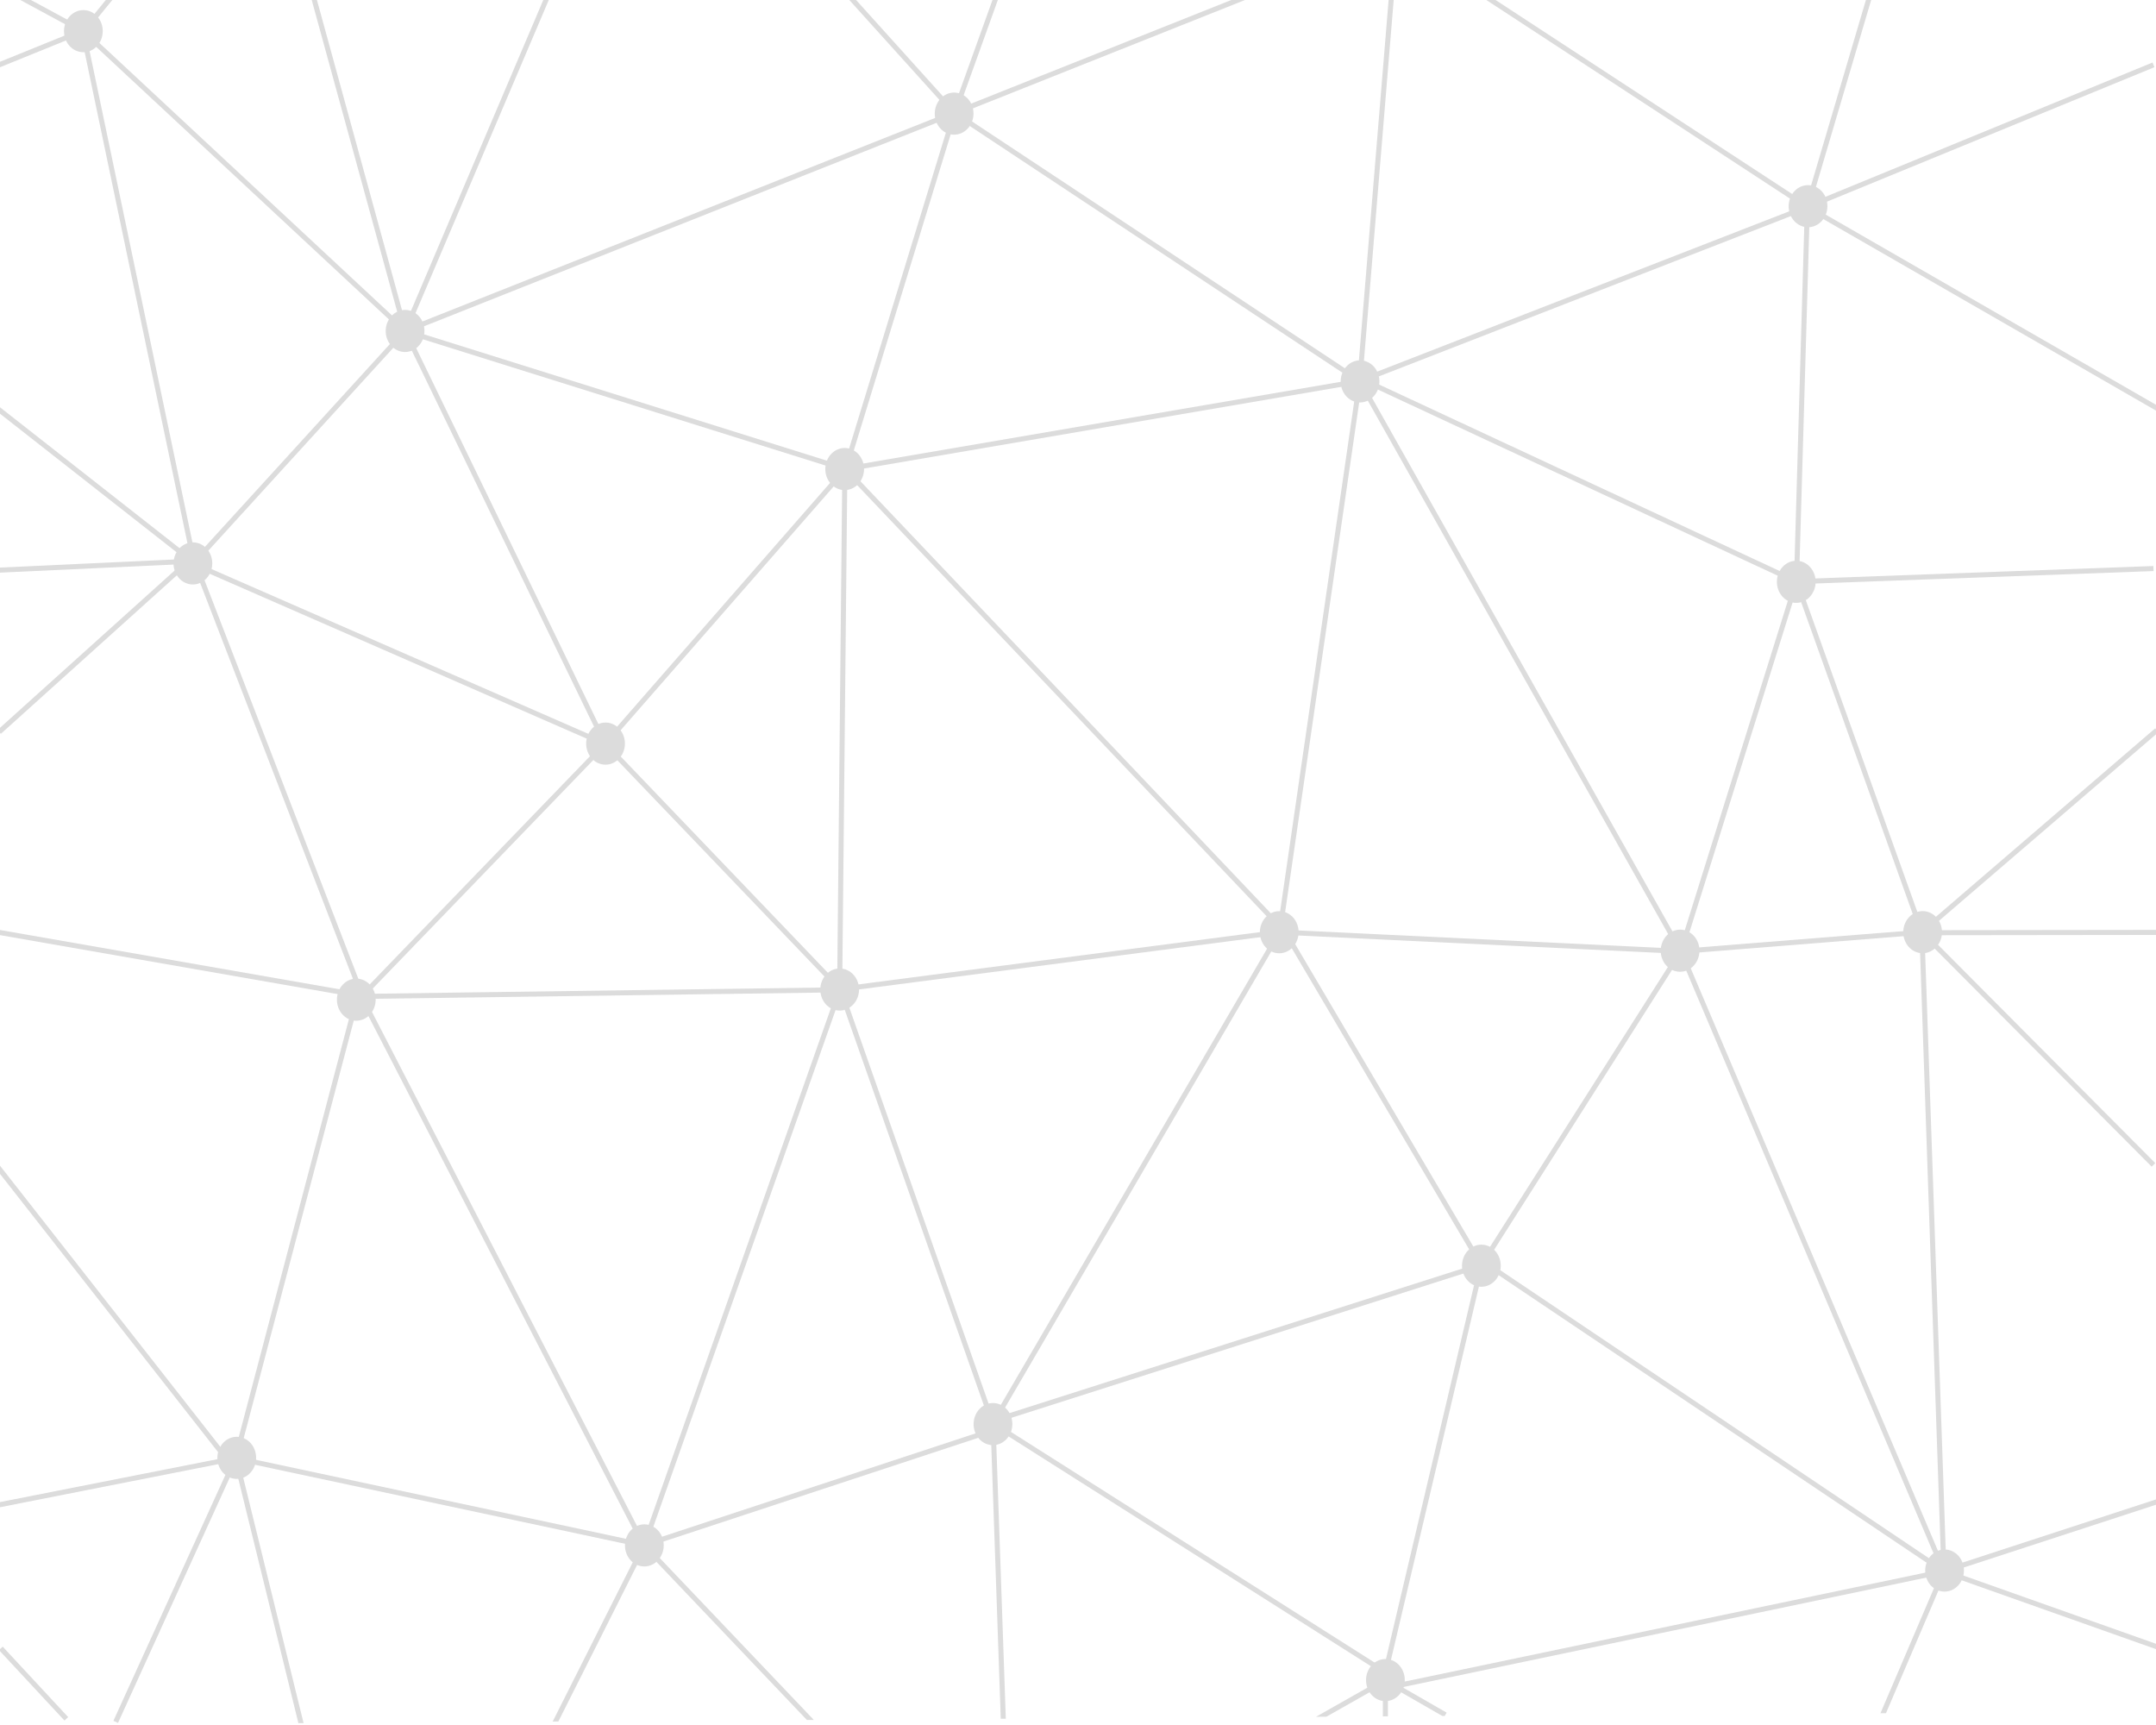 <?xml version="1.0" encoding="utf-8"?>
<!-- Generator: Adobe Illustrator 23.0.2, SVG Export Plug-In . SVG Version: 6.00 Build 0)  -->
<svg version="1.1" id="Layer_1" xmlns="http://www.w3.org/2000/svg" xmlns:xlink="http://www.w3.org/1999/xlink" x="0px" y="0px"
	 viewBox="0 0 1280 1024" style="enable-background:new 0 0 1280 1024;" xml:space="preserve">
<style type="text/css">
	.st0{fill:#ffffff;}
	.st1{opacity:0.29;}
	.st2{clip-path:url(#SVGID_2_);}
	.st3{fill:#868686;stroke:#868686;stroke-width:3;stroke-miterlimit:10;}
	.st4{clip-path:url(#SVGID_2_);fill:#868686;stroke:#868686;stroke-width:3;stroke-miterlimit:10;}
</style>
<rect id="background_1_" class="st0" width="1280" height="1024"/>
<g id="graph_1_" class="st1">
	<defs>
		<polygon id="SVGID_1_" class="st1" points="1280,1016 0,1024 0,0 1280,-8 		"/>
	</defs>
	<clipPath id="SVGID_2_">
		<use xlink:href="#SVGID_1_"  style="overflow:visible;"/>
	</clipPath>
	<g class="st2">
		
			<ellipse transform="matrix(0.013 -1 1 0.013 570.447 1030.966)" class="st3" cx="807.5" cy="226.5" rx="11" ry="10"/>
		
			<ellipse transform="matrix(0.013 -1 1 0.013 936.956 1194.304)" class="st3" cx="1073.5" cy="122.5" rx="11" ry="10"/>
		
			<ellipse transform="matrix(0.013 -1 1 0.013 707.067 1407.385)" class="st3" cx="1066.5" cy="345.5" rx="11" ry="10"/>
		
			<ellipse transform="matrix(0.013 -1 1 0.013 196.104 1305.688)" class="st3" cx="759.5" cy="553.5" rx="11" ry="10"/>
		
			<ellipse transform="matrix(0.013 -1 1 0.013 216.458 776.311)" class="st3" cx="501.5" cy="278.5" rx="11" ry="10"/>
		<ellipse transform="matrix(0.013 -1 1 0.013 491.589 633.068)" class="st3" cx="566.5" cy="67.5" rx="11" ry="10"/>
		
			<ellipse transform="matrix(0.013 -1 1 0.013 -263.645 1423.88)" class="st3" cx="589.5" cy="845.5" rx="11" ry="10"/>
		
			<ellipse transform="matrix(0.013 -1 1 0.013 -95.476 1078.266)" class="st3" cx="498.5" cy="587.5" rx="11" ry="10"/>
		<ellipse transform="matrix(0.013 -1 1 0.013 -86.669 795.189)" class="st3" cx="359.5" cy="441.5" rx="11" ry="10"/>
		
			<ellipse transform="matrix(0.013 -1 1 0.013 116.55 1621.086)" class="st3" cx="879.5" cy="751.5" rx="11" ry="10"/>
		
			<ellipse transform="matrix(0.013 -1 1 0.013 419.989 1554.524)" class="st3" cx="997.5" cy="564.5" rx="11" ry="10"/>
		
			<ellipse transform="matrix(0.013 -1 1 0.013 573.103 1687.656)" class="st3" cx="1141.5" cy="553.5" rx="11" ry="10"/>
		
			<ellipse transform="matrix(0.013 -1 1 0.013 206.965 2074.693)" class="st3" cx="1154.5" cy="932.5" rx="11" ry="10"/>
		
			<ellipse transform="matrix(0.013 -1 1 0.013 -185.683 1806.87)" class="st3" cx="822.5" cy="997.5" rx="11" ry="10"/>
		
			<ellipse transform="matrix(0.013 -1 1 0.013 -539.929 1287.955)" class="st3" cx="382.5" cy="917.5" rx="11" ry="10"/>
		
			<ellipse transform="matrix(0.013 -1 1 0.013 -384.718 797.212)" class="st3" cx="211.5" cy="593.5" rx="11" ry="10"/>
		<ellipse transform="matrix(0.013 -1 1 0.013 40.868 434.407)" class="st3" cx="240.5" cy="196.5" rx="11" ry="10"/>
		<ellipse transform="matrix(0.013 -1 1 0.013 30.354 67.754)" class="st3" cx="49.5" cy="18.5" rx="11" ry="10"/>
		
			<ellipse transform="matrix(0.013 -1 1 0.013 -726.765 994.657)" class="st3" cx="140.5" cy="865.5" rx="11" ry="10"/>
		
			<ellipse transform="matrix(0.013 -1 1 0.013 -221.47 444.611)" class="st3" cx="114.5" cy="334.5" rx="11" ry="10"/>
		<line class="st3" x1="1073.01" y1="122.86" x2="807.26" y2="226.25"/>
		<line class="st3" x1="1073.01" y1="122.86" x2="1066.56" y2="345.28"/>
		<line class="st3" x1="997.89" y1="564.76" x2="1066.56" y2="345.28"/>
		<line class="st3" x1="759.73" y1="553.31" x2="997.89" y2="564.76"/>
		<line class="st3" x1="807.26" y1="226.25" x2="759.73" y2="553.31"/>
		<line class="st3" x1="1066.56" y1="345.28" x2="810.84" y2="226.24"/>
		<line class="st3" x1="997.89" y1="564.76" x2="807.26" y2="226.25"/>
		<line class="st3" x1="1141.02" y1="553.35" x2="997.89" y2="564.76"/>
		<line class="st3" x1="1066.56" y1="345.28" x2="1141.02" y2="553.35"/>
		<line class="st3" x1="1073.01" y1="122.86" x2="1282.61" y2="243.52"/>
		<line class="st3" x1="1066.56" y1="345.28" x2="1278.5" y2="337.5"/>
		<line class="st3" x1="1073.01" y1="122.86" x2="1278.5" y2="38.5"/>
		<line class="st3" x1="1114.51" y1="-17.49" x2="1073.01" y2="122.86"/>
		<line class="st3" x1="1073.01" y1="122.86" x2="866.56" y2="-12.17"/>
		<line class="st3" x1="807.26" y1="226.25" x2="827.29" y2="-16.66"/>
		<line class="st3" x1="566.73" y1="67.04" x2="807.26" y2="226.25"/>
		<line class="st3" x1="501.93" y1="278.49" x2="807.26" y2="226.25"/>
		<line class="st3" x1="498.83" y1="587.29" x2="759.73" y2="553.31"/>
		<line class="st3" x1="501.93" y1="278.49" x2="763" y2="553.3"/>
		<line class="st3" x1="359.34" y1="441.66" x2="501.93" y2="278.49"/>
		<line class="st3" x1="240.52" y1="196.53" x2="501.93" y2="278.49"/>
		<line class="st3" x1="566.73" y1="67.04" x2="240.52" y2="196.53"/>
		<line class="st3" x1="501.93" y1="278.49" x2="566.73" y2="67.04"/>
		<line class="st3" x1="776.56" y1="-16.51" x2="566.73" y2="67.04"/>
		<line class="st3" x1="596.56" y1="-15.98" x2="566.73" y2="67.04"/>
		<line class="st3" x1="492.09" y1="-15.68" x2="566.73" y2="67.04"/>
		<line class="st3" x1="330.65" y1="-15.21" x2="240.52" y2="196.53"/>
		<line class="st3" x1="182.56" y1="-14.78" x2="240.52" y2="196.53"/>
		<line class="st3" x1="72.5" y1="-9.5" x2="46.75" y2="22.06"/>
		<line class="st3" x1="-0.5" y1="-8.5" x2="49.15" y2="18.36"/>
		<line class="st3" x1="240.52" y1="196.53" x2="49.15" y2="18.36"/>
		<line class="st3" x1="114.58" y1="330.86" x2="49.15" y2="18.35"/>
		<line class="st3" x1="-0.5" y1="38.5" x2="49.23" y2="18.31"/>
		<line class="st3" x1="114.58" y1="334.64" x2="240.52" y2="196.53"/>
		<line class="st3" x1="359.34" y1="441.66" x2="114.58" y2="334.64"/>
		<line class="st3" x1="240.52" y1="196.53" x2="359.34" y2="441.66"/>
		<line class="st3" x1="498.5" y1="587" x2="501.59" y2="278"/>
		<line class="st3" x1="589.47" y1="845" x2="498.83" y2="587.29"/>
		<line class="st3" x1="997.89" y1="564.76" x2="879.48" y2="751.02"/>
		<line class="st3" x1="584.94" y1="845.02" x2="879.48" y2="751.02"/>
		<line class="st3" x1="763" y1="553.3" x2="879.48" y2="751.02"/>
		<line class="st3" x1="589.47" y1="845" x2="759.73" y2="553.31"/>
		<line class="st3" x1="498.83" y1="587.29" x2="359.34" y2="441.66"/>
		<line class="st3" x1="215" y1="591.5" x2="493" y2="587.65"/>
		<line class="st3" x1="359.34" y1="441.66" x2="215.04" y2="591.15"/>
		<line class="st3" x1="382.42" y1="917.31" x2="211.84" y2="586.5"/>
		<line class="st3" x1="498.83" y1="587.29" x2="382.42" y2="917.31"/>
		<line class="st3" x1="589.47" y1="849.07" x2="382.42" y2="917.31"/>
		<line class="st3" x1="215.04" y1="591.15" x2="-0.5" y2="553.5"/>
		<line class="st3" x1="114.58" y1="330.86" x2="215.04" y2="591.15"/>
		<line class="st3" x1="-0.5" y1="434.5" x2="114.58" y2="330.86"/>
		<line class="st3" x1="-1.5" y1="338.5" x2="116.73" y2="332.99"/>
		<line class="st3" x1="140.01" y1="873.03" x2="-1.5" y2="692.5"/>
		<line class="st3" x1="211.84" y1="593.08" x2="140.01" y2="865.57"/>
		<line class="st3" x1="382.42" y1="917.31" x2="140.01" y2="865.57"/>
		<line class="st3" x1="-1.5" y1="893.5" x2="140.01" y2="865.57"/>
		<line class="st3" x1="179.33" y1="1025.47" x2="140.01" y2="865.57"/>
		<line class="st3" x1="68.7" y1="1022.13" x2="140.01" y2="865.57"/>
		<line class="st3" x1="39.38" y1="1020.34" x2="0.5" y2="978.5"/>
		<line class="st3" x1="328.24" y1="1025.04" x2="382.42" y2="917.31"/>
		<line class="st3" x1="484.51" y1="1024.58" x2="382.42" y2="917.31"/>
		<line class="st3" x1="595.78" y1="1024.26" x2="589.55" y2="844.57"/>
		<line class="st3" x1="858.11" y1="1017.96" x2="822.51" y2="997.5"/>
		<line class="st3" x1="822.5" y1="1024" x2="822.5" y2="993"/>
		<line class="st3" x1="776.21" y1="1023.73" x2="822.51" y2="997.5"/>
		<line class="st3" x1="589.47" y1="845" x2="822.51" y2="992.78"/>
		<line class="st3" x1="879.48" y1="751.02" x2="822.51" y2="992.78"/>
		<line class="st3" x1="1154.09" y1="932.77" x2="883.54" y2="751.01"/>
		<line class="st3" x1="822.51" y1="1002.14" x2="1154.09" y2="932.77"/>
		<line class="st3" x1="1115.59" y1="1022.74" x2="1154.09" y2="932.77"/>
		<line class="st3" x1="997.89" y1="564.76" x2="1154.09" y2="932.77"/>
		<line class="st3" x1="1141.02" y1="553.35" x2="1154.09" y2="932.77"/>
		<line class="st3" x1="1280.5" y1="433.5" x2="1141.02" y2="553.35"/>
		<line class="st3" x1="1278.5" y1="691.5" x2="1141.02" y2="553.35"/>
		<line class="st3" x1="1283" y1="553.5" x2="1141" y2="553.68"/>
		<line class="st3" x1="1280.5" y1="891.5" x2="1154.09" y2="932.77"/>
		<line class="st3" x1="1282.64" y1="978.32" x2="1154.09" y2="932.77"/>
	</g>
	<line class="st4" x1="-1.5" y1="242.5" x2="114.5" y2="333.5"/>
</g>
</svg>

